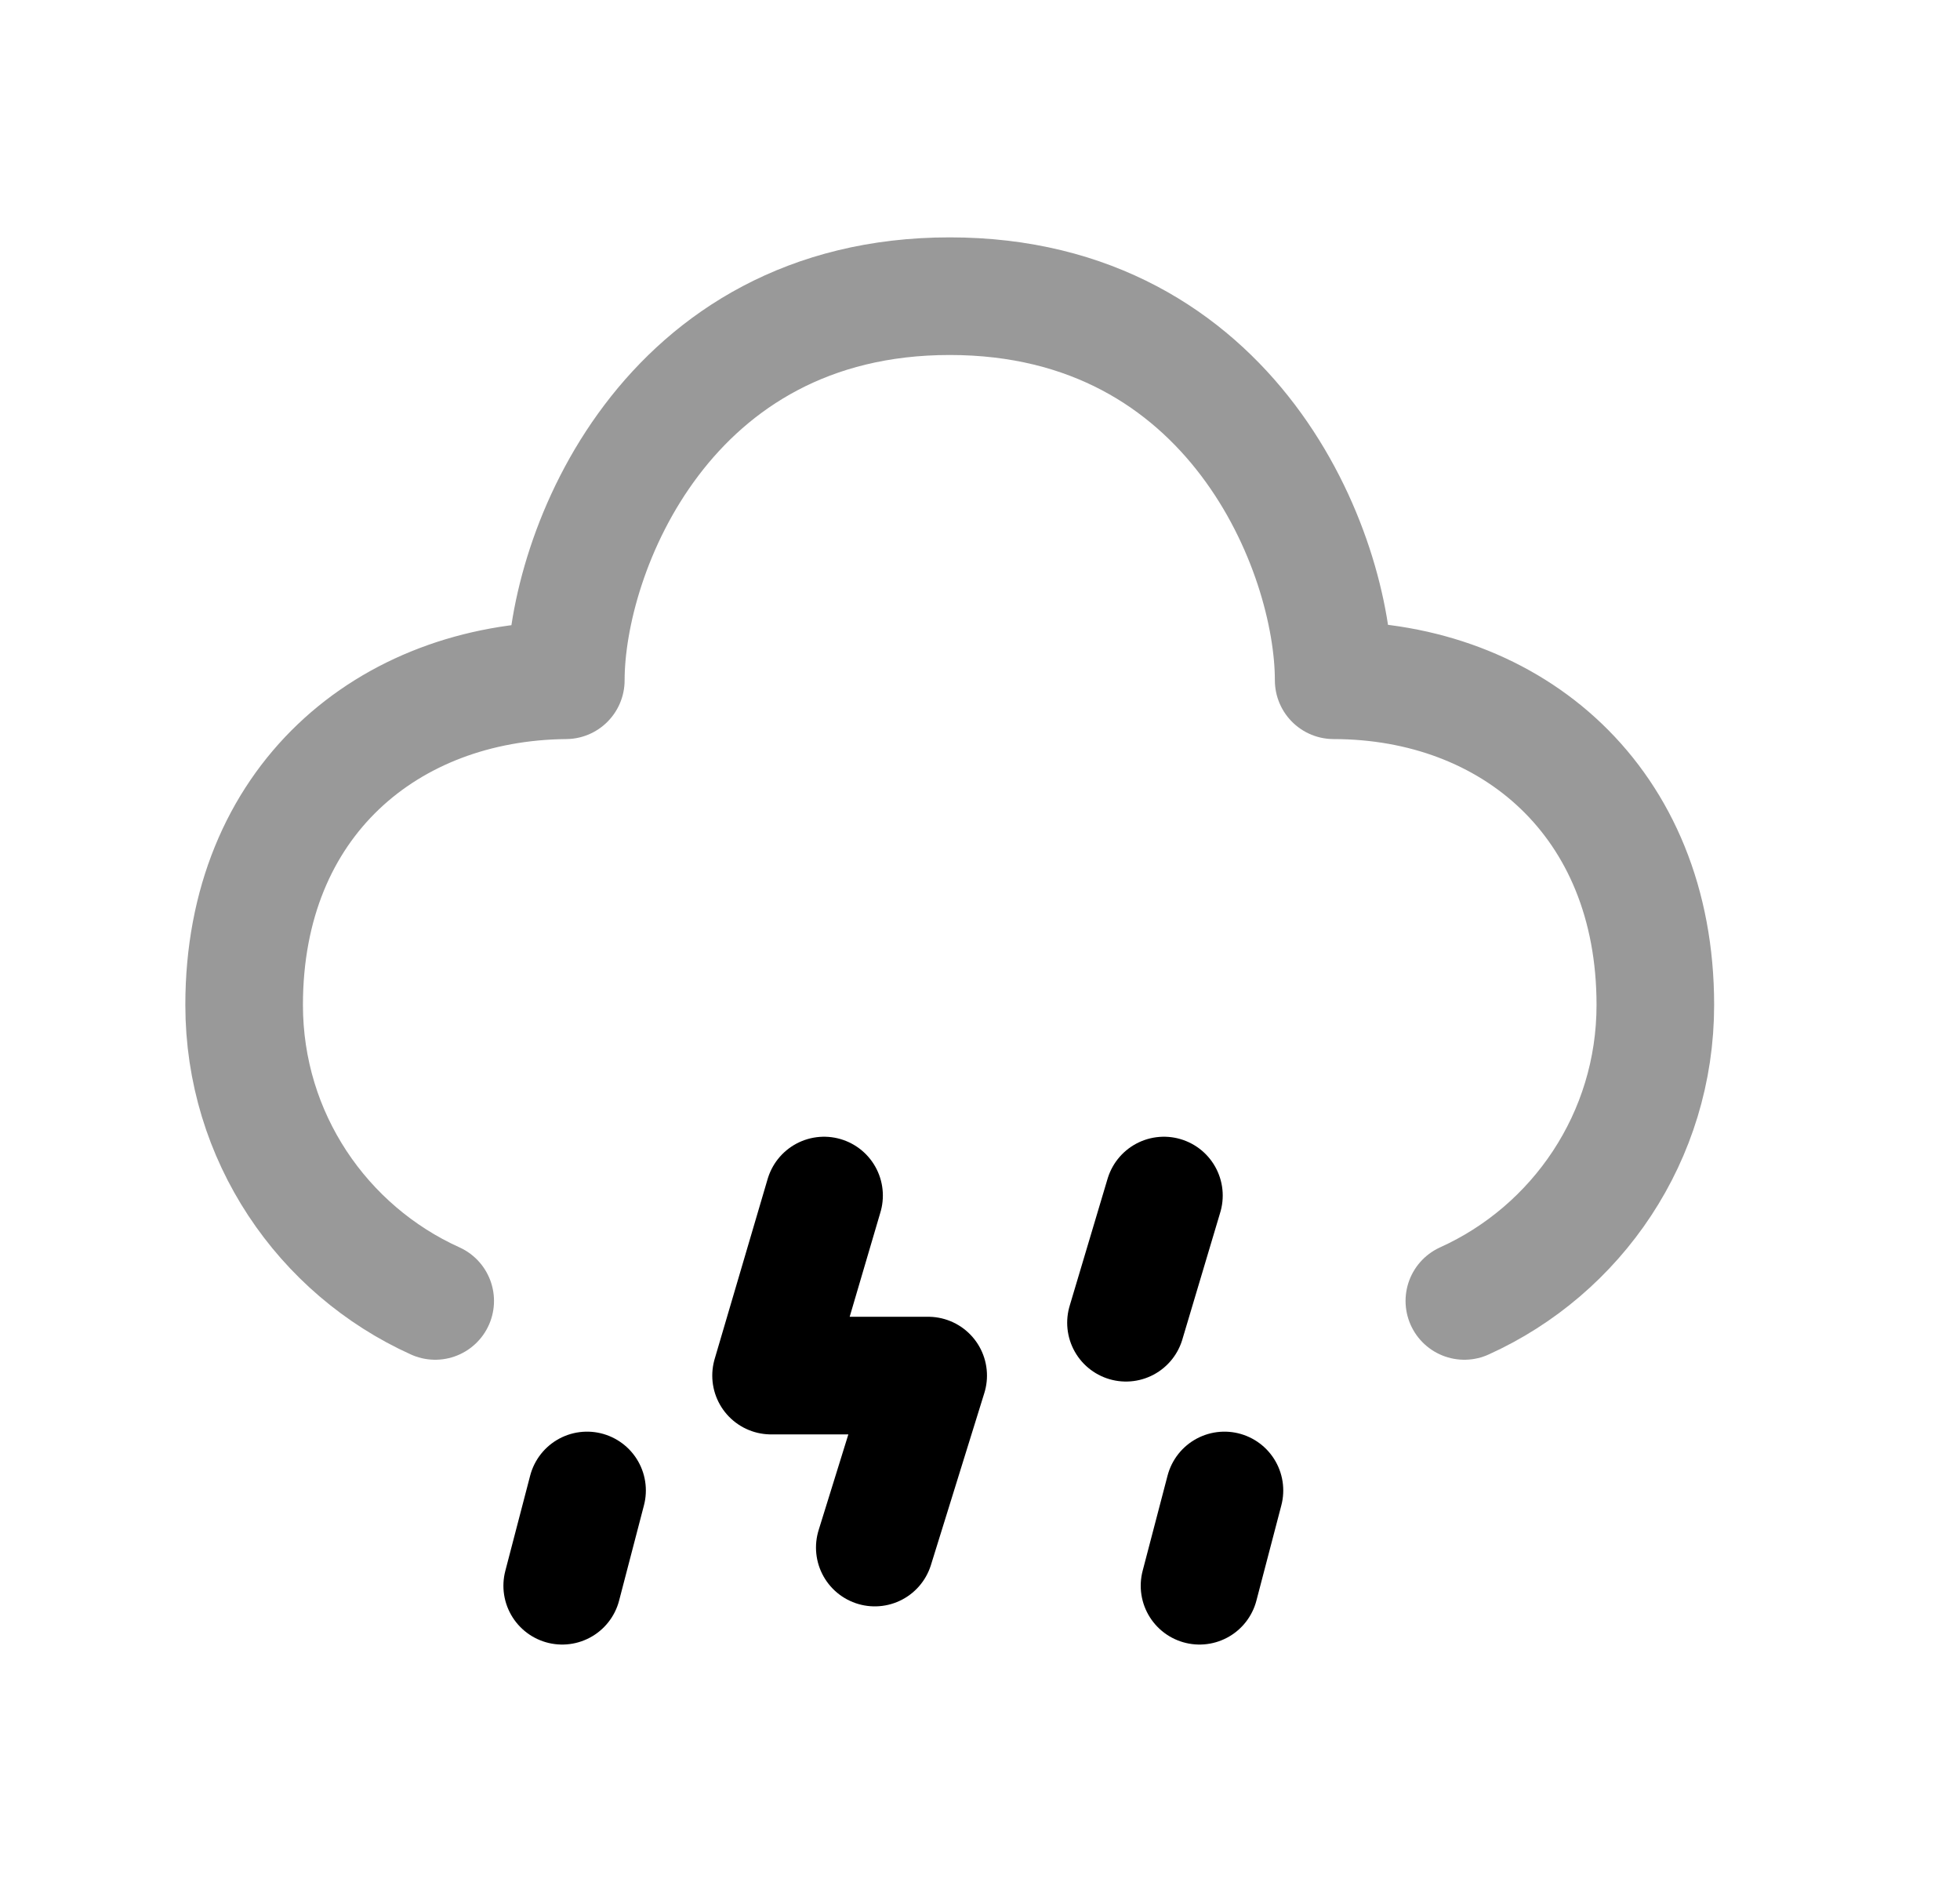 <svg width="25" height="24" viewBox="0 0 25 24" fill="none" xmlns="http://www.w3.org/2000/svg">
<path opacity="0.4" d="M18.678 16.59C20.114 15.941 21.114 14.496 21.114 12.816C21.114 10.22 19.284 8.677 17.011 8.675C17.011 7.043 15.731 3.777 12.114 3.777C8.498 3.777 7.217 7.043 7.217 8.675C4.947 8.696 3.114 10.22 3.114 12.816C3.114 14.496 4.114 15.941 5.551 16.59" stroke="black" stroke-width="1.5" stroke-linecap="round" stroke-linejoin="round"/>
<path d="M11.158 19.735L11.839 17.542H9.835L10.511 15.246M7.171 20.222L7.488 19.007M15.3 20.222L15.618 19.007M14.362 16.868L14.846 15.246" stroke="black" stroke-width="1.5" stroke-linecap="round" stroke-linejoin="round"/>
</svg>